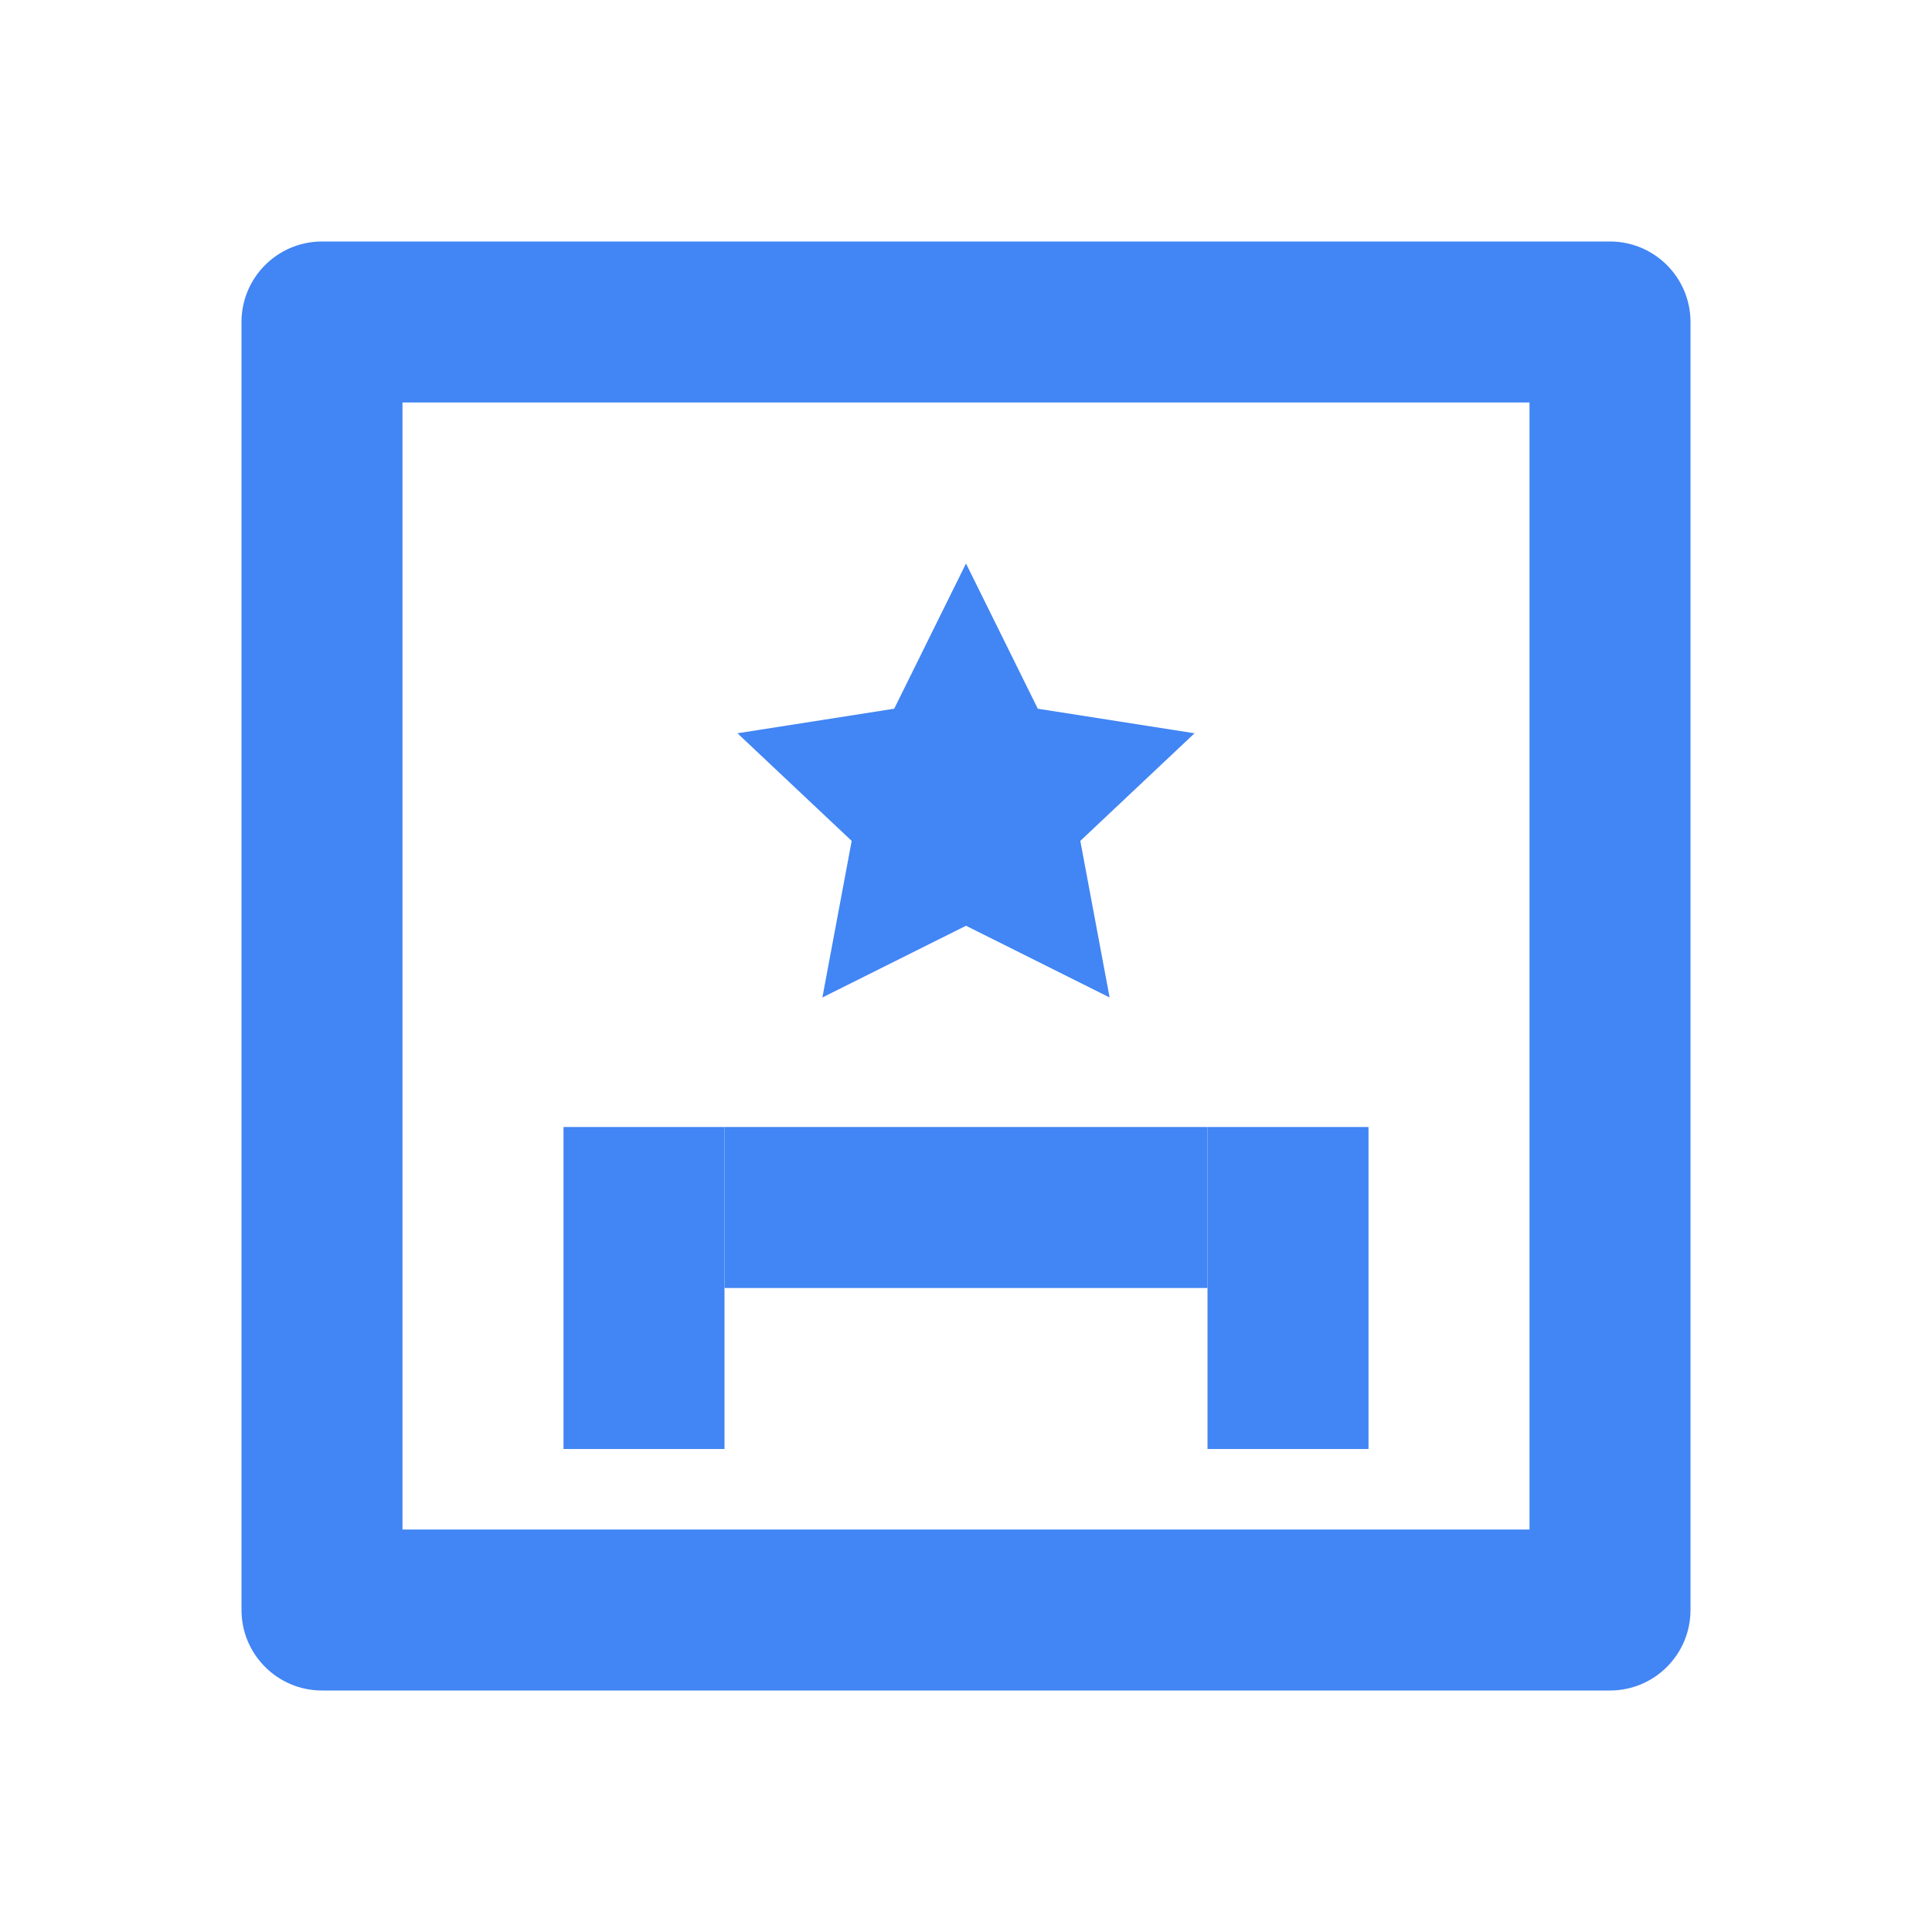 <svg xmlns="http://www.w3.org/2000/svg" viewBox="0 0 24 24" width="64" height="64" fill="#4285F4">
  <path d="M19 5V19H5V5H19ZM20 3H4C3.448 3 3 3.448 3 4V20C3 20.552 3.448 21 4 21H20C20.552 21 21 20.552 21 20V4C21 3.448 20.552 3 20 3ZM12 11.5L10.216 12.391L10.58 10.446L9.161 9.109L11.108 8.804L12 7L12.892 8.804L14.839 9.109L13.42 10.446L13.784 12.391L12 11.5ZM9 14H15V16H9V14Z"/>
  <path d="M7 14H9V18H7z" />
  <path d="M15 14H17V18H15z" />
</svg> 